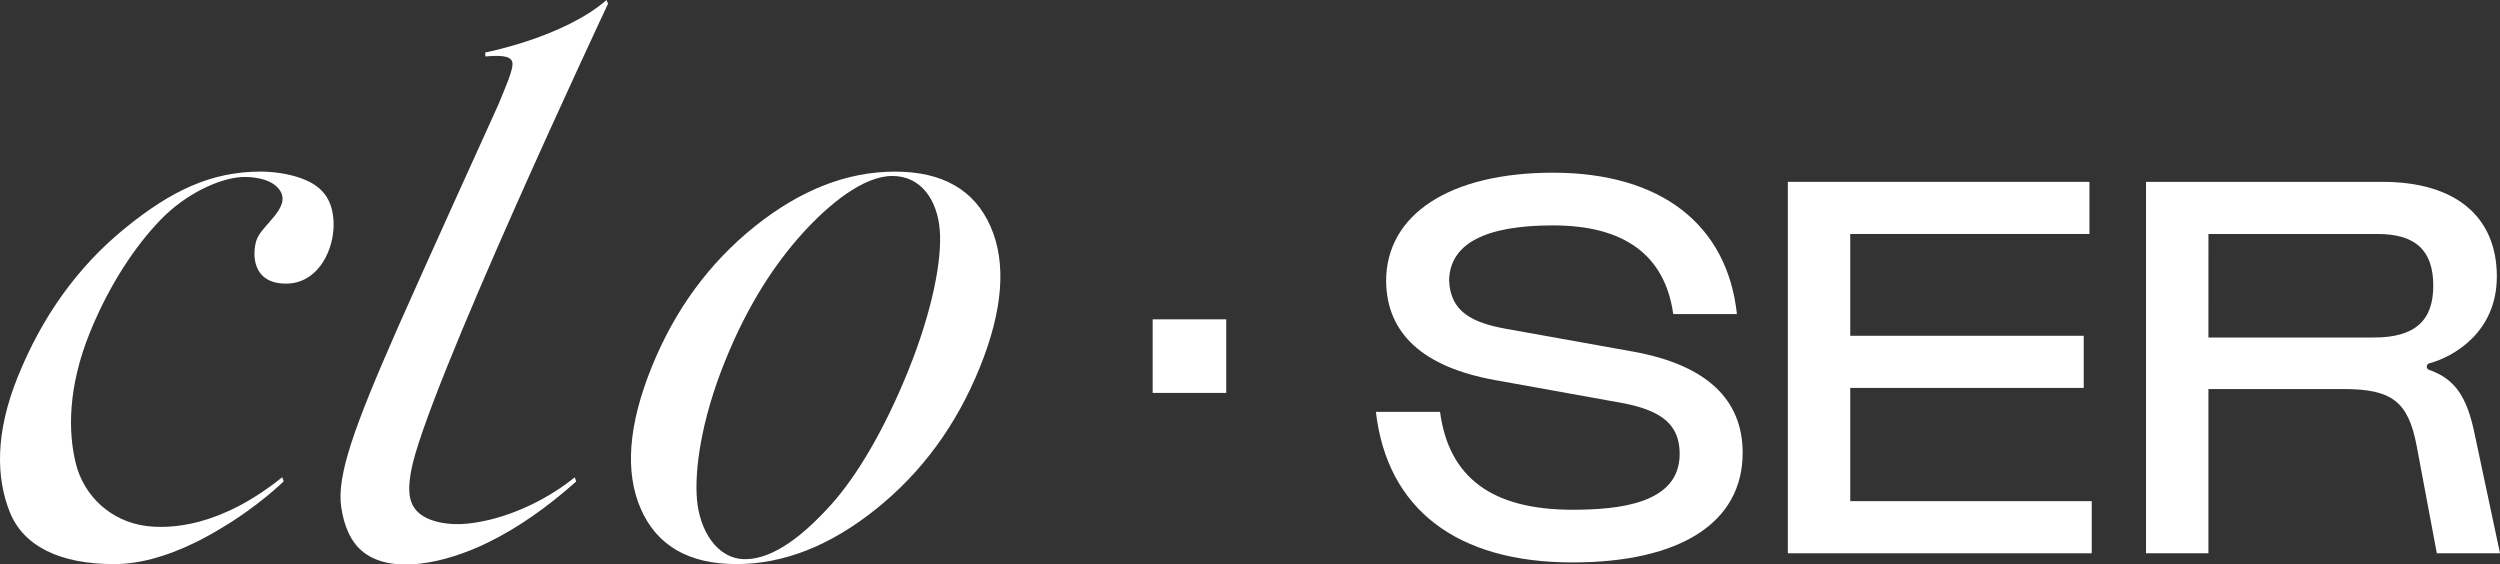 <?xml version="1.0" encoding="utf-8"?>
<!-- Generator: Adobe Illustrator 25.2.0, SVG Export Plug-In . SVG Version: 6.00 Build 0)  -->
<svg version="1.1" id="Layer_1" xmlns="http://www.w3.org/2000/svg" xmlns:xlink="http://www.w3.org/1999/xlink" x="0px" y="0px"
	 viewBox="0 0 1350 304.606" style="enable-background:new 0 0 1350 304.606;" xml:space="preserve">
<rect x="0" y="0" width="1350" height="304.606" fill="#333333" stroke="none"/>
<style type="text/css">
	.st0{fill:#FFFFFF;}
</style>
<g>
	<g>
		<path class="st0" d="M310.384,257.744c-17.132,13.77-38.472,22.883-57.429,24.971c-10.469,1.153-22.291-0.758-27.904-6.803
			c-5.361-5.773-4.255-14.308-3.178-20.878C228.556,214.265,328.34,2.01,328.34,2.01L327.567,0
			c-23.335,20.251-65.559,28.347-65.559,28.347l0.096,2.13c7.577-0.603,13.592-0.568,14.534,3.017
			c0.928,3.617-3.924,14.06-7.604,23.169c0,0-41.838,92.109-54.498,120.903c-23.219,52.814-32.832,79.291-30.258,96.382
			c1.475,9.793,4.946,18.968,12.399,24.55c15.377,11.517,43.316,5.921,66.646-5.461c15.89-7.753,31.839-18.767,47.815-33.044
			C311.137,259.993,310.384,257.743,310.384,257.744z"/>
		<path class="st0" d="M397.659,304.606c-25.702,0-42.906-9.924-51.609-29.78c-8.705-19.854-6.767-45.35,5.814-76.49
			c12.527-31.004,31.101-56.365,55.727-76.083c24.623-19.718,49.855-29.579,75.694-29.579c25.702,0,42.896,9.861,51.588,29.579
			c8.69,19.718,6.774,45.079-5.752,76.083c-12.581,31.14-31.245,56.637-55.992,76.49
			C448.38,294.683,423.224,304.606,397.659,304.606z M402.467,301.95c15.636,0,32.224-13.797,46.268-29.37
			c14.041-15.57,28.949-40.804,41.641-72.219c13.24-32.771,18.408-60.467,17.099-76.242c-1.311-15.775-9.852-29.098-25.626-29.098
			c-15.639,0-34.44,15.401-48.604,31.109c-14.167,15.706-28.983,37.342-41.674,68.754c-13.132,32.503-16.57,59.274-15.19,75.046
			C377.757,285.708,386.691,301.95,402.467,301.95z"/>
		<path class="st0" d="M180.074,118.792c-0.678-9.464-4.393-16.215-13.114-20.672c-5.491-2.777-13.147-4.651-20.866-5.233
			c-1.744-0.161-3.521-0.226-5.265-0.226c-26.777,0-48.451,10.271-73.613,30.815c-25.162,20.543-44.349,47.191-57.592,79.944
			c-12.371,30.621-11.682,54.718-4.317,73.13c7.397,18.411,26.94,28.068,56.353,28.068c13.211,0,27.747-3.876,43.671-11.628
			c4.55-2.215,9.101-4.728,13.653-7.476c20.602-12.131,34.185-25.568,34.185-25.568l-0.749-2.253
			c-33.757,27.18-60.897,27.908-73.268,26.362c-19.468-2.434-33.937-16.449-38.2-33.762c-4.296-17.345-4.225-41.482,7.532-70.585
			c10.498-25.97,24.688-47.034,38.222-61.02c13.534-14.019,31.663-22.405,43.854-23.083c3.621-0.201,15.892,0,20.653,7.309
			c6.162,9.459-10.286,18.785-12.773,26.958c-2.293,7.429-2.293,23.321,16.086,23.289c2.003,0,3.877-0.259,5.621-0.711
			C174.324,148.832,181.011,131.842,180.074,118.792z"/>
	</g>
	<g>
		<path class="st0" d="M849.095,303.71c-62.47,0-100.016-28.83-106.115-81.286h34.643c4.749,35.543,28.161,52.837,71.473,52.837
			c24.867,0,57.927-3.122,57.927-30.116c0-15.458-9.091-23.45-31.38-27.59l-68.615-12.363
			c-38.543-7.036-58.236-25.002-58.523-53.398c0-36.091,34.519-58.532,90.085-58.532c58.067,0,94.078,27.769,99.351,76.344h-34.383
			c-4.5-31.784-26.342-47.895-64.968-47.895c-36.848,0-55.713,10.009-56.072,29.749l0.003,0.212
			c0.808,16.996,12.886,22.643,30.771,25.894l68.914,12.361c39.031,7.153,58.828,25.523,58.828,54.599
			C941.034,282.139,907.523,303.71,849.095,303.71z"/>
		<polygon class="st0" points="965.433,298.768 965.433,98.203 1128.298,98.203 1128.298,126.346 999.136,126.346 999.136,181.324 
			1125.208,181.324 1125.208,209.467 999.136,209.467 999.136,270.625 1129.534,270.625 1129.534,298.768 		"/>
		<path class="st0" d="M1315.888,298.768l-10.938-58.237c-4.515-23.621-13.337-30.448-39.331-30.448h-73.068v88.685h-33.703V98.203
			h127.783c39.183,0,61.656,18.644,61.656,51.151c0,29.954-23.281,43.331-36.503,46.856c-0.812,0.216-1.36,0.969-1.344,1.809l0,0
			c0.015,0.779,0.529,1.454,1.266,1.709c14.292,4.932,20.555,15.005,24.597,34.637L1350,298.768H1315.888z M1192.551,182.253h89.445
			c21.812,0,31.971-8.883,31.971-27.953s-9.57-27.953-30.116-27.953h-91.299V182.253z"/>
	</g>
	<rect x="622.441" y="172.448" class="st0" width="39.719" height="39.719"/>
</g>
</svg>

